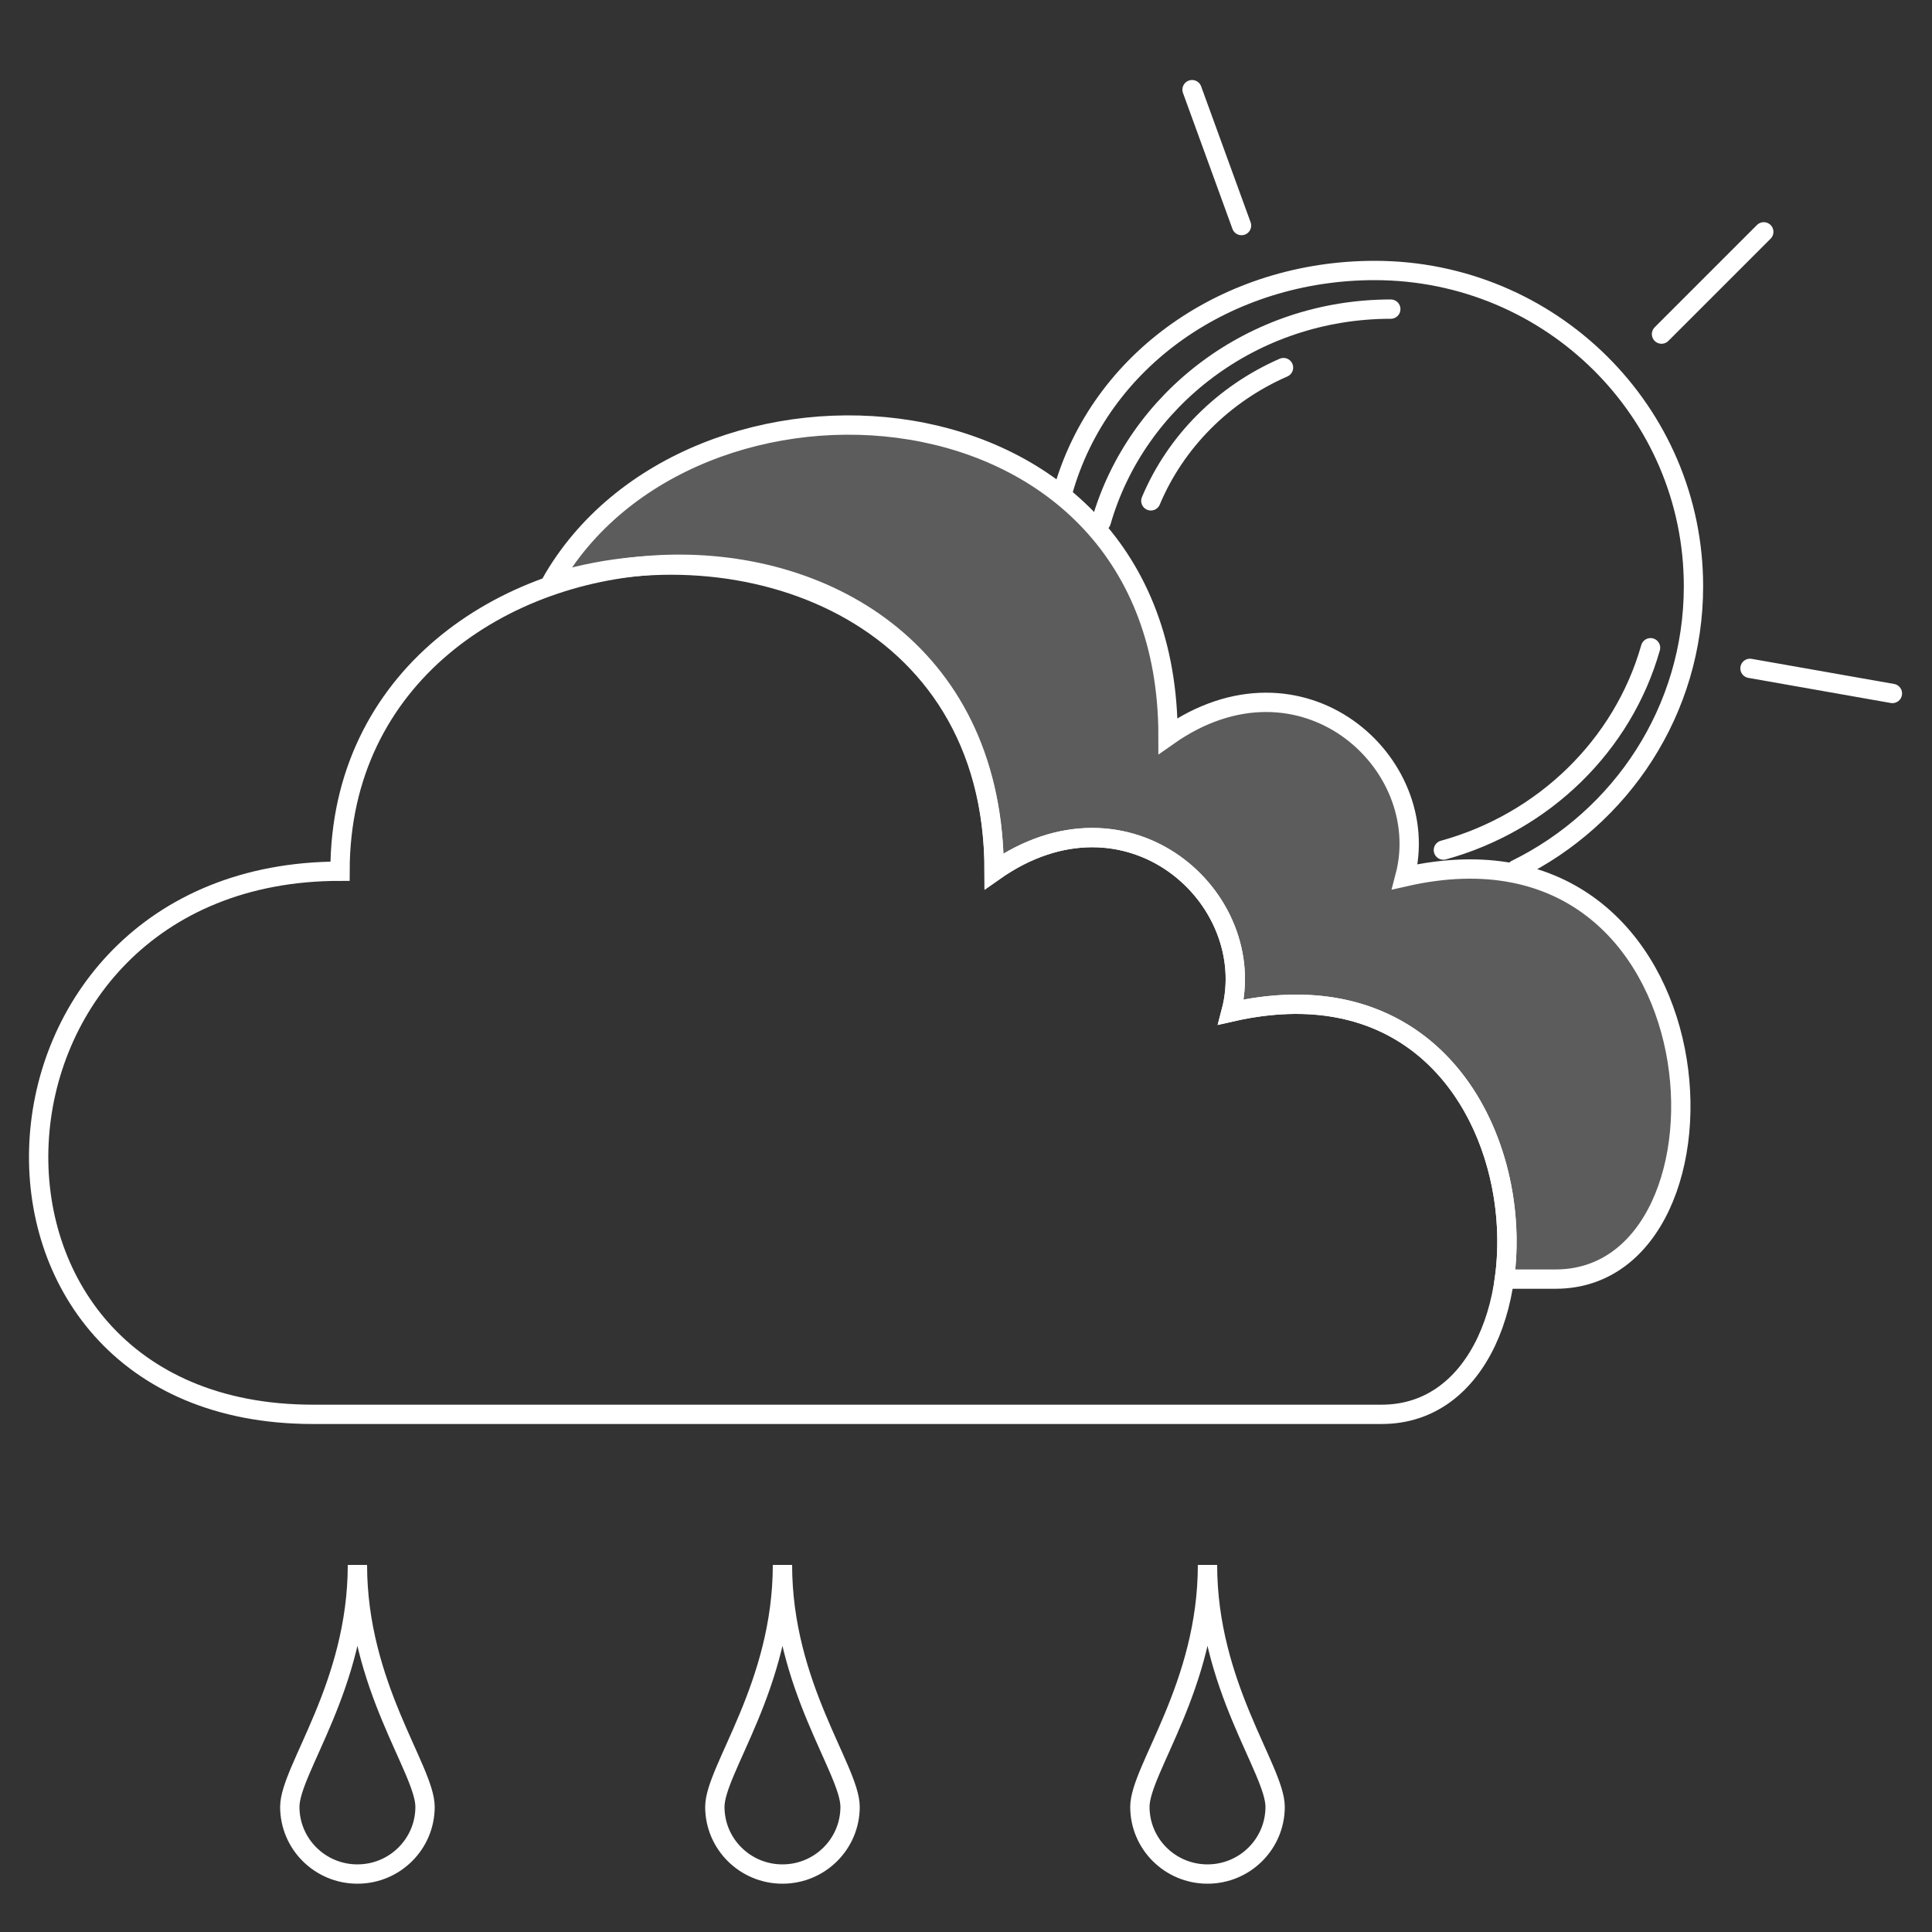 <svg width="100" height="100" viewBox="0 0 100 100" fill="none" xmlns="http://www.w3.org/2000/svg">
<rect x="0" y="0" width="100" height="100" fill="#333333" stroke="none"/>
<path d="M71.518 73.206L16.196 73.206C-3.632 73.206 -2.25 45.094 17.599 45.094C17.599 24.964 51.457 22.881 51.457 45.094C58.367 40.235 65.276 46.483 63.718 52.382C80.478 48.565 81.684 73.206 71.518 73.206Z" stroke="white" stroke-linecap="round"/>
<path d="M72.718 45.382C89.478 41.565 90.684 66.206 80.518 66.206H77.867C78.843 59.244 74.498 49.927 63.718 52.382C65.276 46.483 58.367 40.235 51.457 45.094C51.457 31.53 38.331 27.073 28.5 30.206C35.641 17.529 60.457 19.077 60.457 38.094C67.367 33.235 74.276 39.483 72.718 45.382Z" fill="white" fill-opacity="0.2" stroke="white" stroke-linecap="round"/>
<path d="M22 93.522C22 95.443 20.433 97 18.5 97C16.567 97 15 95.443 15 93.522C15 91.601 18.5 87.261 18.5 81C18.5 87.261 22 91.601 22 93.522Z" stroke="white" stroke-linecap="round"/>
<path d="M66 93.522C66 95.443 64.433 97 62.5 97C60.567 97 59 95.443 59 93.522C59 91.601 62.5 87.261 62.5 81C62.5 87.261 66 91.601 66 93.522Z" stroke="white" stroke-linecap="round"/>
<path d="M44 93.522C44 95.443 42.433 97 40.5 97C38.567 97 37 95.443 37 93.522C37 91.601 40.5 87.261 40.5 81C40.5 87.261 44 91.601 44 93.522Z" stroke="white" stroke-linecap="round"/>
<path d="M78.476 45C83.915 42.327 87.654 36.77 87.654 30.347C87.654 21.319 80.267 14 71.154 14C63.56 14 56.921 18.582 55 25.5" stroke="white" stroke-linecap="round"/>
<line x1="64.261" y1="11.675" x2="61.701" y2="4.641" stroke="white" stroke-linecap="round"/>
<line x1="86" y1="17.293" x2="91.293" y2="12" stroke="white" stroke-linecap="round"/>
<line x1="90.579" y1="34.594" x2="97.951" y2="35.894" stroke="white" stroke-linecap="round"/>
<path d="M71.987 16C64.844 16 58.825 20.656 57 27M74.709 44C79.91 42.565 83.999 38.577 85.432 33.527" stroke="white" stroke-linecap="round"/>
<path d="M66.434 19.027C63.326 20.385 60.854 22.861 59.568 25.924" stroke="white" stroke-linecap="round"/>
</svg>
